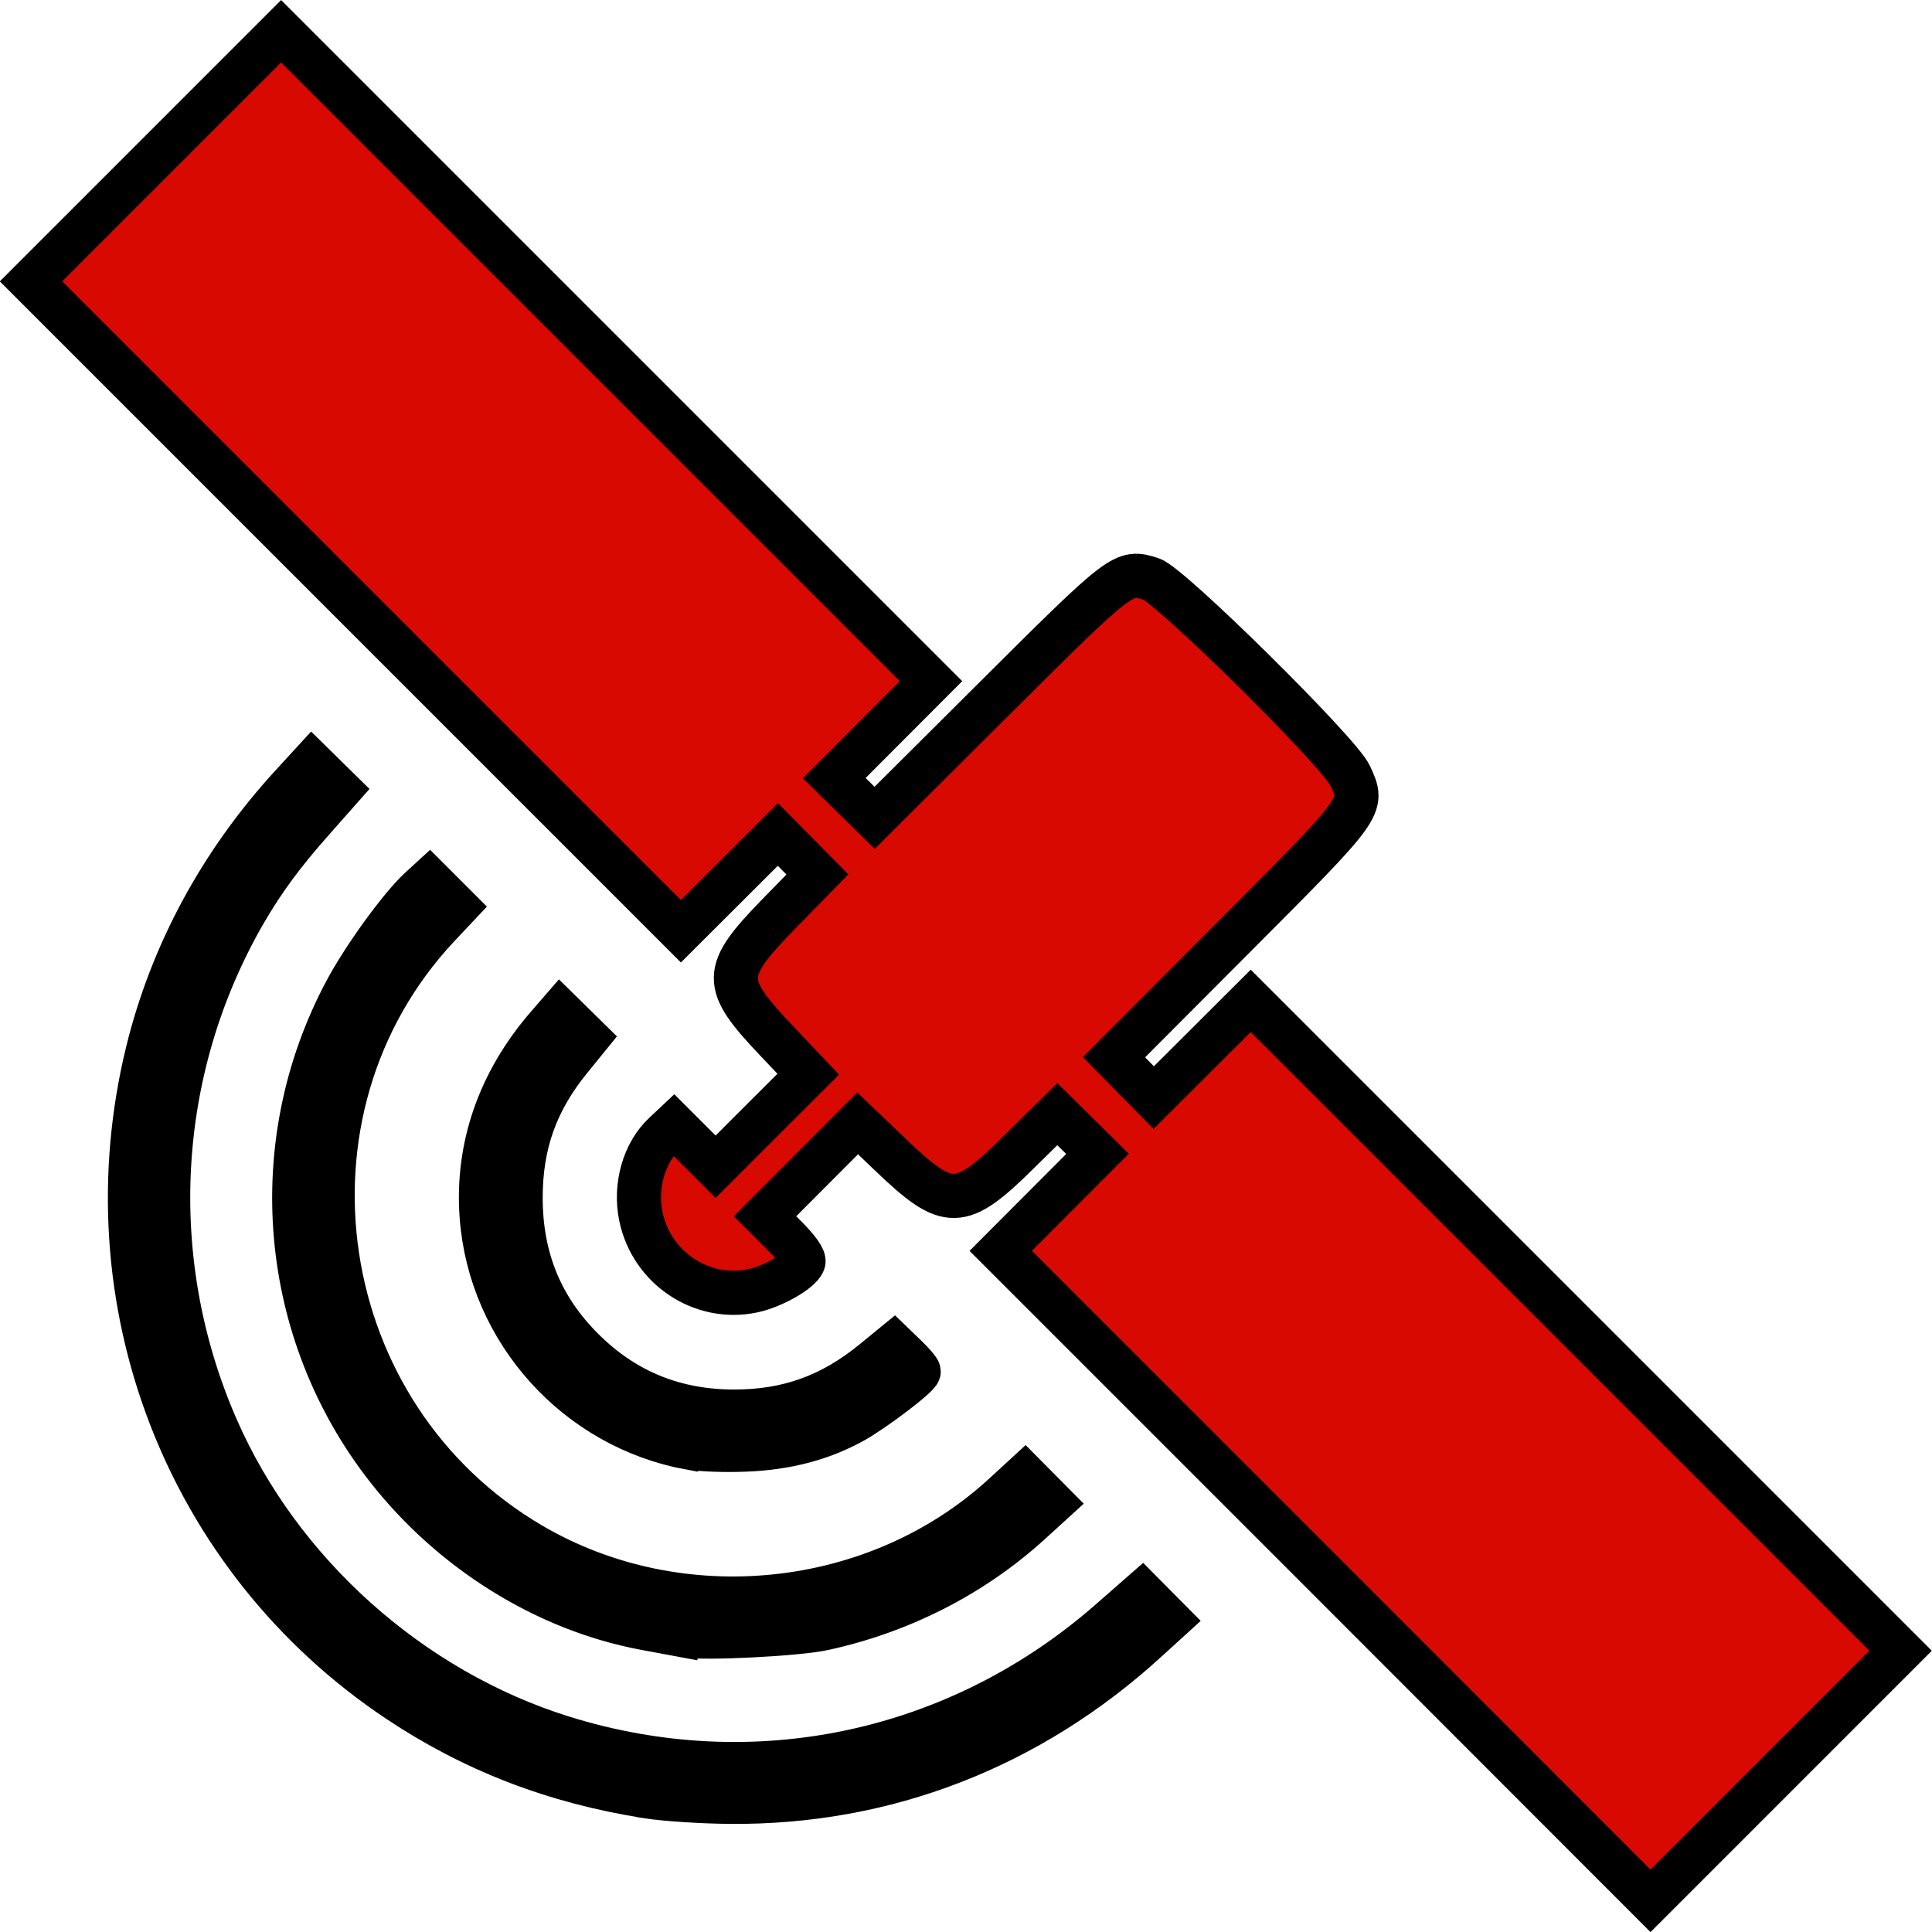<?xml version="1.0" encoding="UTF-8" standalone="no"?>
<!-- Created with Inkscape (http://www.inkscape.org/) -->

<svg
   xmlns:dc="http://purl.org/dc/elements/1.1/"
   xmlns:cc="http://creativecommons.org/ns#"
   xmlns:rdf="http://www.w3.org/1999/02/22-rdf-syntax-ns#"
   xmlns:svg="http://www.w3.org/2000/svg"
   xmlns="http://www.w3.org/2000/svg"
   xmlns:sodipodi="http://sodipodi.sourceforge.net/DTD/sodipodi-0.dtd"
   xmlns:inkscape="http://www.inkscape.org/namespaces/inkscape"
   width="64"
   height="64"
   viewBox="0 0 16.933 16.933"
   version="1.1"
   id="svg8"
   inkscape:version="0.92.3 (2405546, 2018-03-11)"
   sodipodi:docname="gps_nok.svg">
  <defs
     id="defs2" />
  <sodipodi:namedview
     id="base"
     pagecolor="#ffffff"
     bordercolor="#666666"
     borderopacity="1.0"
     inkscape:pageopacity="0.0"
     inkscape:pageshadow="2"
     inkscape:zoom="5.7167334"
     inkscape:cx="-21.666105"
     inkscape:cy="-7.0784975"
     inkscape:document-units="mm"
     inkscape:current-layer="layer1"
     showgrid="false"
     units="px"
     inkscape:window-width="1611"
     inkscape:window-height="982"
     inkscape:window-x="69"
     inkscape:window-y="32"
     inkscape:window-maximized="1" />
  <g
     inkscape:label="Calque 1"
     inkscape:groupmode="layer"
     id="layer1"
     transform="translate(0,-280.067)">
    <path
       style="fill:#d70900;fill-opacity:1;stroke:#000000;stroke-width:0.387;stroke-miterlimit:4;stroke-dasharray:none;stroke-opacity:1"
       d="m 11.619,293.878 -2.848,-2.848 0.424,-0.425 0.424,-0.425 -0.176,-0.174 -0.176,-0.174 -0.345,0.34 c -0.504,0.497 -0.611,0.499 -1.109,0.024 l -0.296,-0.283 -0.406,0.407 -0.406,0.407 0.177,0.177 c 0.112,0.112 0.171,0.195 0.159,0.225 -0.031,0.08 -0.271,0.216 -0.447,0.252 -0.444,0.092 -0.884,-0.201 -0.977,-0.653 -0.055,-0.266 0.027,-0.555 0.205,-0.722 l 0.084,-0.079 0.183,0.183 0.183,0.183 0.406,-0.406 0.406,-0.405 -0.284,-0.3 c -0.472,-0.498 -0.47,-0.596 0.024,-1.103 l 0.34,-0.348 -0.173,-0.175 -0.173,-0.175 -0.425,0.424 -0.425,0.424 -2.848,-2.848 -2.848,-2.848 1.096,-1.096 1.096,-1.096 2.848,2.848 2.848,2.848 -0.424,0.425 -0.424,0.425 0.177,0.174 0.177,0.174 1.048,-1.044 c 1.126,-1.121 1.133,-1.127 1.376,-1.049 0.167,0.053 1.651,1.52 1.743,1.722 0.124,0.274 0.137,0.256 -1.024,1.421 l -1.045,1.048 0.174,0.177 0.174,0.177 0.425,-0.424 0.425,-0.424 2.848,2.848 2.848,2.848 -1.096,1.096 -1.096,1.096 z m -5.945,1.933 c -0.812,-0.127 -1.525,-0.402 -2.184,-0.842 -1.859,-1.241 -2.731,-3.502 -2.195,-5.687 0.211,-0.859 0.642,-1.656 1.263,-2.333 l 0.176,-0.192 0.119,0.117 0.119,0.117 -0.222,0.251 c -0.275,0.31 -0.442,0.537 -0.61,0.827 -0.792,1.374 -0.883,3.047 -0.245,4.51 0.556,1.275 1.704,2.302 3.037,2.718 1.68,0.524 3.464,0.145 4.795,-1.019 l 0.283,-0.248 0.117,0.118 0.117,0.118 -0.192,0.175 c -1.028,0.94 -2.291,1.43 -3.656,1.418 -0.242,-0.002 -0.566,-0.023 -0.721,-0.047 z m 0.328,-1.409 c -0.044,-0.008 -0.202,-0.038 -0.352,-0.066 -0.863,-0.162 -1.687,-0.674 -2.257,-1.403 -0.935,-1.196 -1.077,-2.835 -0.362,-4.177 0.157,-0.295 0.476,-0.735 0.648,-0.895 l 0.085,-0.078 0.117,0.117 0.117,0.117 -0.159,0.169 c -1.515,1.618 -1.113,4.289 0.816,5.419 1.307,0.766 3.031,0.586 4.142,-0.433 l 0.186,-0.171 0.118,0.119 0.118,0.119 -0.192,0.175 c -0.502,0.457 -1.126,0.776 -1.808,0.925 -0.232,0.051 -1.052,0.092 -1.216,0.061 z m 0.048,-1.645 c -0.993,-0.181 -1.752,-1.022 -1.828,-2.025 -0.046,-0.605 0.152,-1.18 0.577,-1.671 l 0.111,-0.128 0.118,0.116 0.118,0.116 -0.148,0.182 c -0.301,0.37 -0.435,0.745 -0.435,1.218 0,0.528 0.178,0.965 0.543,1.329 0.364,0.364 0.805,0.545 1.329,0.545 0.469,0 0.849,-0.136 1.218,-0.437 l 0.181,-0.148 0.109,0.105 c 0.06,0.058 0.109,0.116 0.109,0.128 0,0.038 -0.389,0.334 -0.576,0.438 -0.275,0.152 -0.583,0.233 -0.944,0.247 -0.176,0.007 -0.392,-5.4e-4 -0.48,-0.017 z"
       id="path837"
       inkscape:connector-curvature="0" />
  </g>
</svg>
